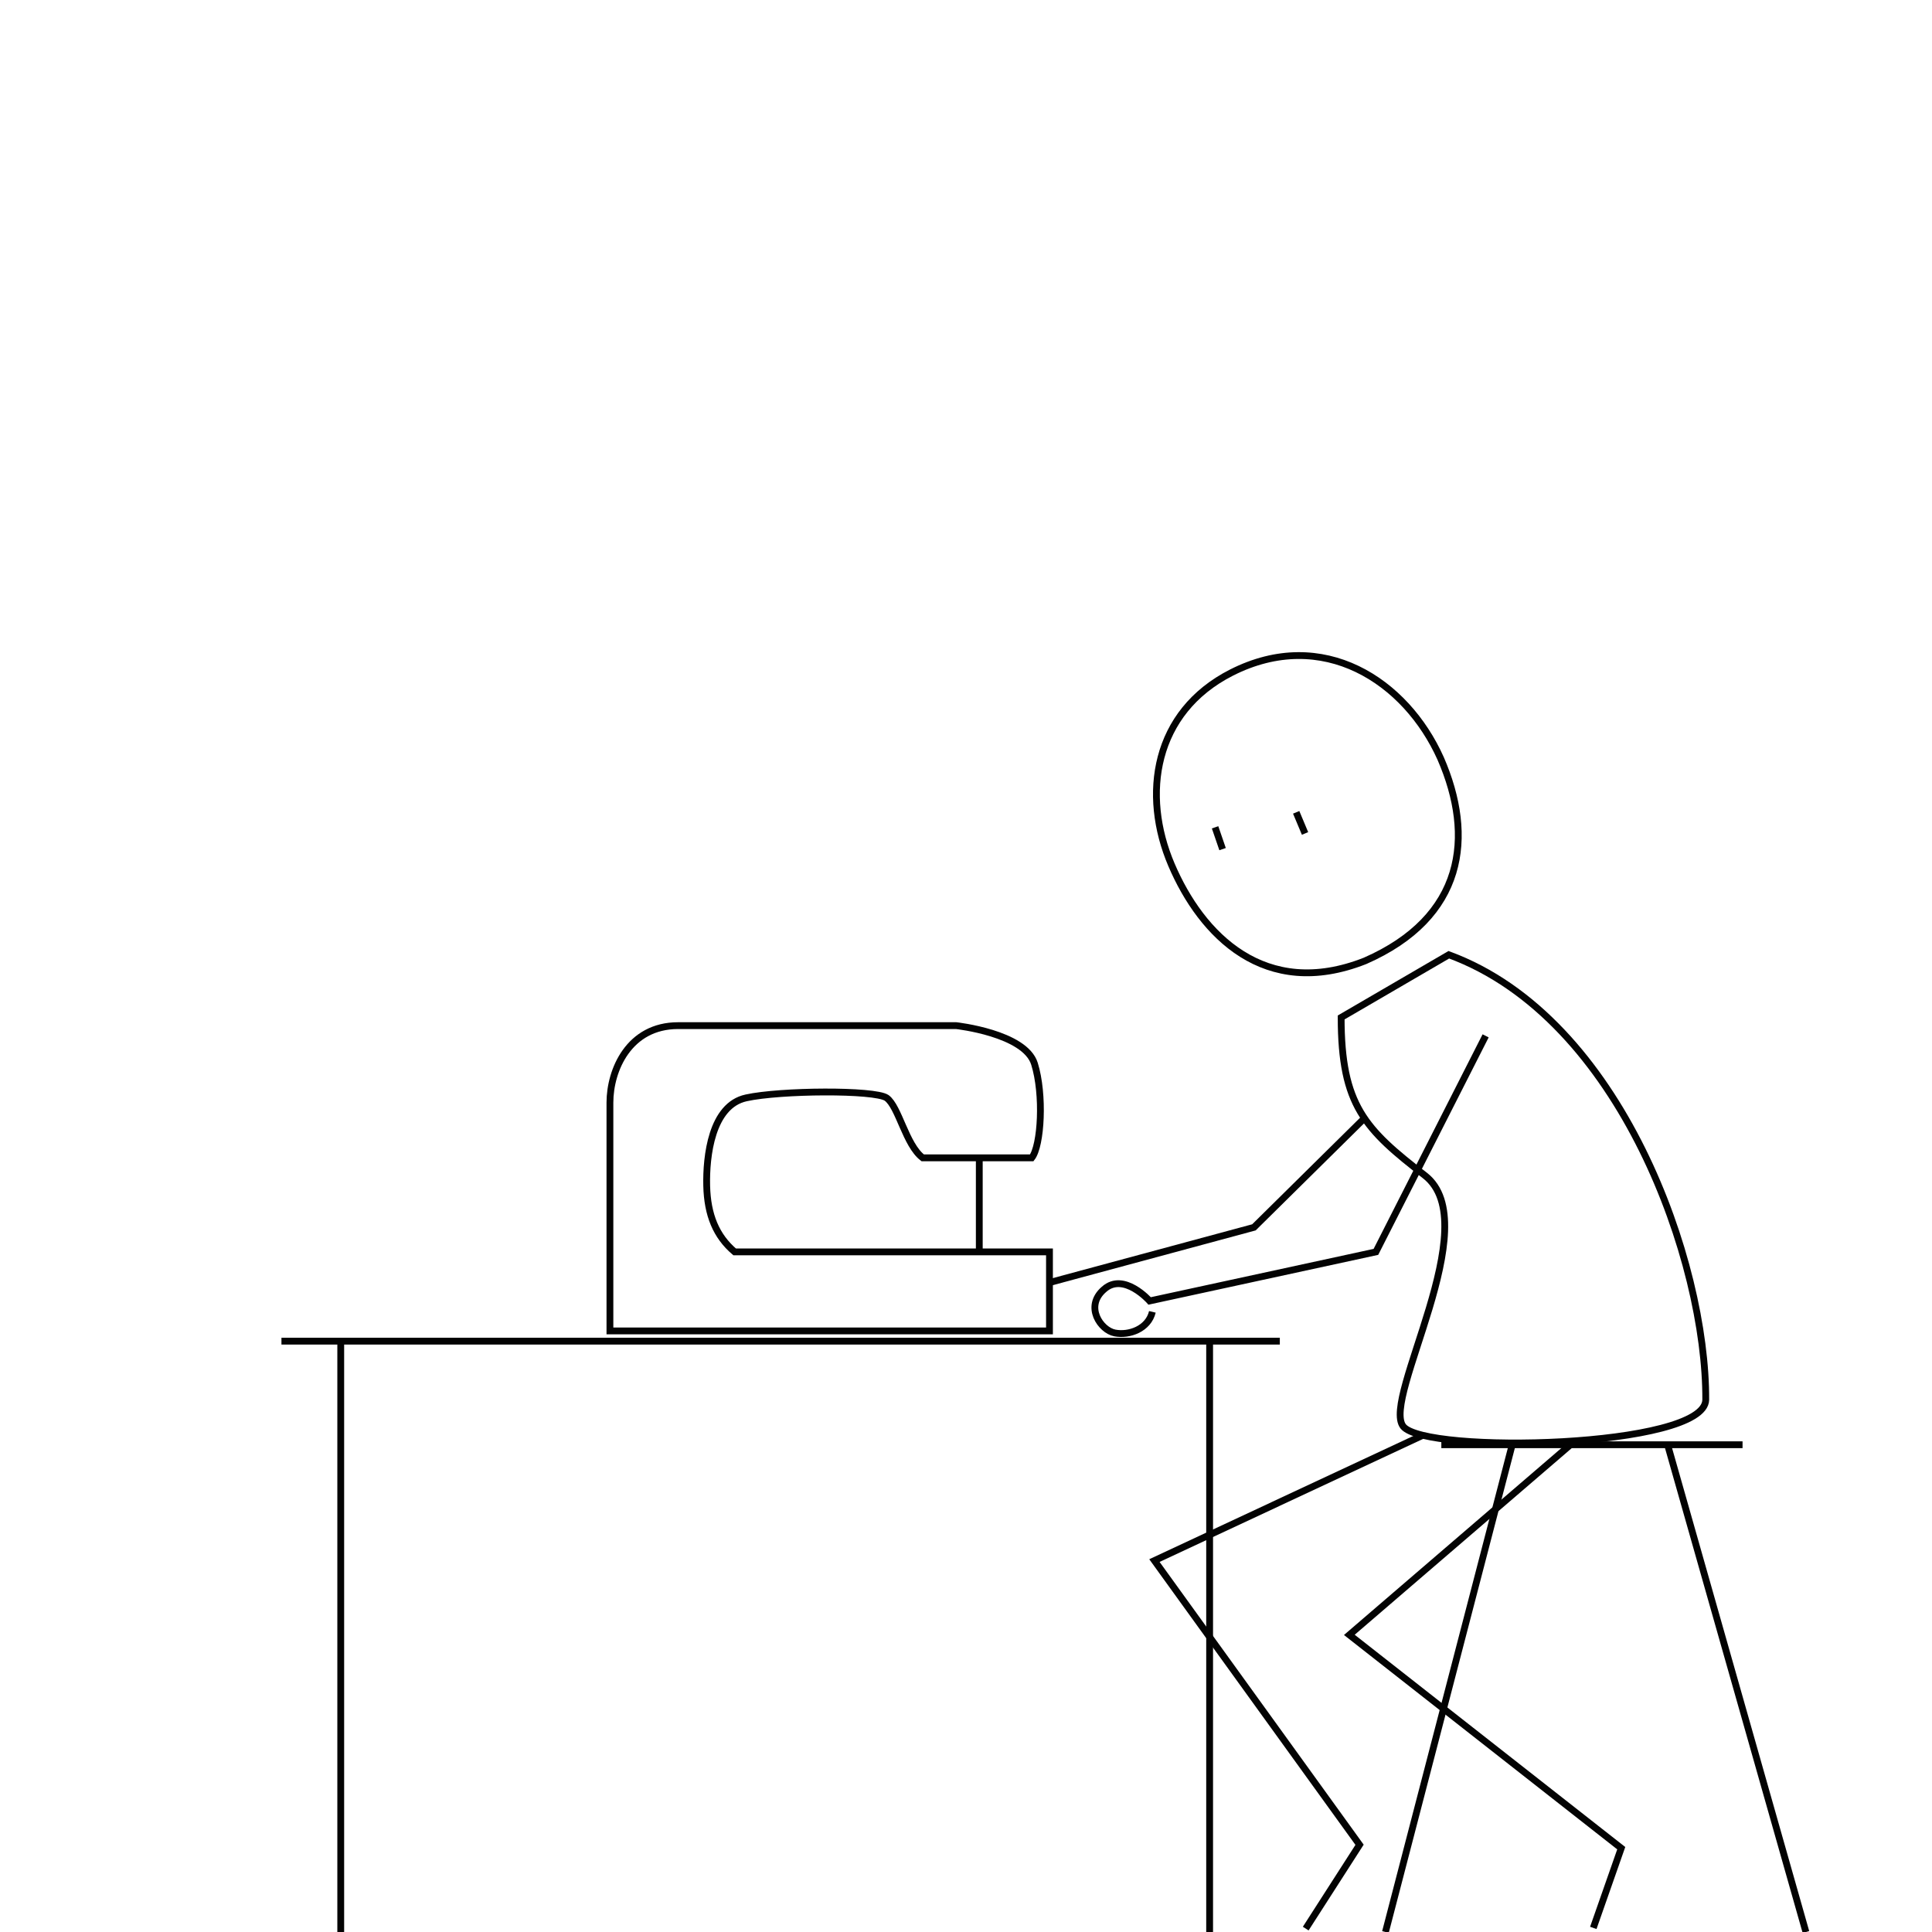 <?xml version="1.0" encoding="utf-8"?>
<!-- Generator: Adobe Illustrator 19.1.1, SVG Export Plug-In . SVG Version: 6.00 Build 0)  -->
<svg version="1.2" baseProfile="tiny" id="Layer_1" xmlns="http://www.w3.org/2000/svg" xmlns:xlink="http://www.w3.org/1999/xlink"
	 x="0px" y="0px" viewBox="0 0 283.5 283.5" xml:space="preserve">
<line fill="none" stroke="#020202" stroke-miterlimit="10" x1="203.3" y1="283.5" x2="221.9" y2="212"/>
<line fill="none" stroke="#020202" stroke-miterlimit="10" x1="211.5" y1="212" x2="255.7" y2="212"/>
<path fill="none" stroke="#030303" stroke-miterlimit="10" d="M196.8,149.3l15.8-9.2c25.3,9.3,37.8,45.2,37.7,65.3
	c-0.1,7.1-41.2,8-44.4,3.9c-3.2-4.1,12.3-29.7,3.2-36.8C200.3,165.7,196.8,162.2,196.8,149.3z"/>
<path fill="none" stroke="#030303" stroke-miterlimit="10" d="M230.8,211.7L198,239.9l39.9,31.3l-4.1,11.7"/>
<path fill="none" stroke="#030303" stroke-miterlimit="10" d="M208.8,210.6L169.4,229l30.1,41.7l-7.9,12.3"/>
<path fill="none" stroke="#030303" stroke-miterlimit="10" d="M200.3,141c14.6-6.4,16.1-18.2,11.1-29.7
	c-5.1-11.4-17.3-19.4-30.7-12.6c-11.4,5.8-13.2,17.9-8.8,28.2S185.6,146.8,200.3,141z"/>
<line fill="none" stroke="#030303" stroke-miterlimit="10" x1="190.2" y1="119.2" x2="191.5" y2="122.3"/>
<line fill="none" stroke="#030303" stroke-miterlimit="10" x1="178.3" y1="121.4" x2="179.4" y2="124.6"/>
<line fill="none" stroke="#020202" stroke-miterlimit="10" x1="265" y1="283.5" x2="244.7" y2="212"/>
<line fill="none" stroke="#030303" stroke-miterlimit="10" x1="50" y1="196.8" x2="50" y2="283.5"/>
<line fill="none" stroke="#030303" stroke-miterlimit="10" x1="177.5" y1="196.8" x2="177.5" y2="283.5"/>
<line fill="none" stroke="#030303" stroke-miterlimit="10" x1="41.3" y1="196.8" x2="187.8" y2="196.8"/>
<path fill="none" stroke="#030303" stroke-miterlimit="10" d="M154,195.3H89.5v-33.5c0-4.8,2.8-11.3,10-11.3h40.8
	c0,0,10.1,1.1,11.5,5.6s1,12-0.4,13.8h-16c-2.5-1.9-3.5-7.5-5.3-8.8c-1.8-1.2-15.6-1.1-20.6,0c-5.1,1.1-5.9,8.6-5.8,12.9
	c0.1,4.3,1.4,7.4,4.1,9.7H154V195.3z"/>
<line fill="none" stroke="#030303" stroke-miterlimit="10" x1="143.7" y1="169.8" x2="143.7" y2="183.7"/>
<polyline fill="none" stroke="#030303" stroke-miterlimit="10" points="200.2,164.1 184,180.1 154,188.2 "/>
<path fill="none" stroke="#030303" stroke-miterlimit="10" d="M218,152l-16.1,31.7l-33.2,7.2c0,0-3.8-4.3-6.7-1.7
	c-2.9,2.5-0.5,6,1.6,6.4s4.9-0.6,5.5-3.1"/>
</svg>

